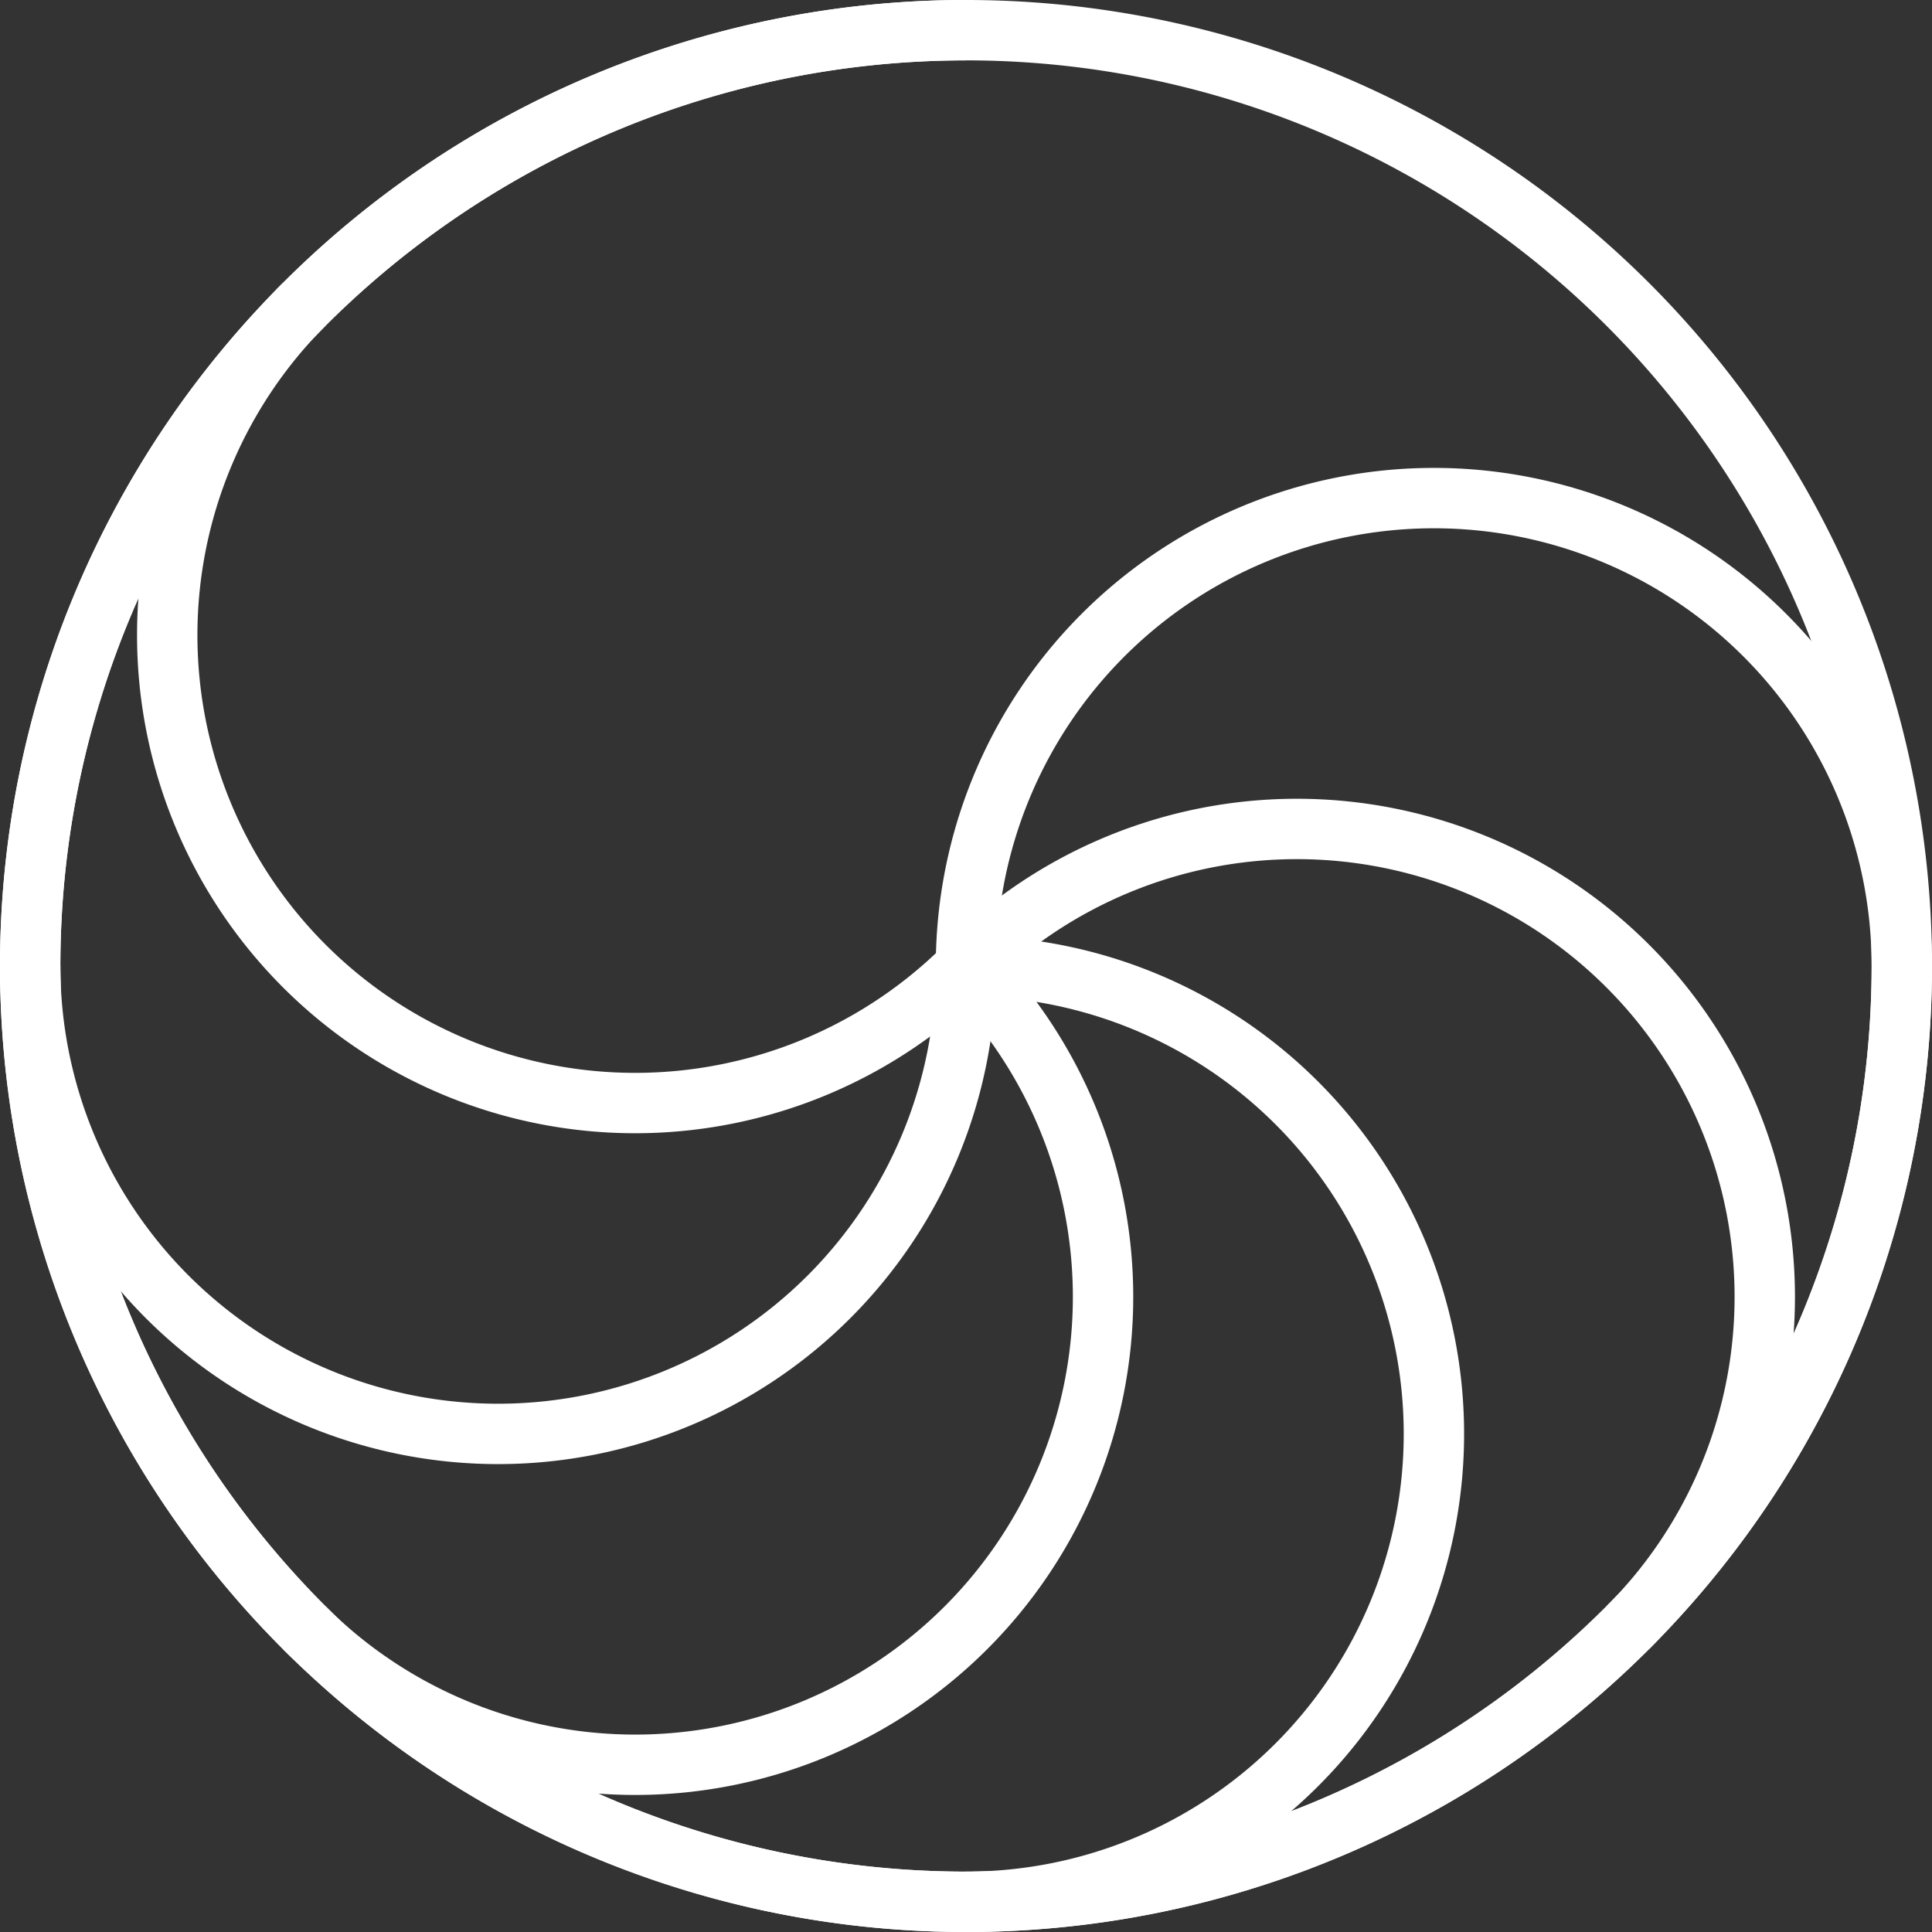 <svg xmlns="http://www.w3.org/2000/svg" version="1.1" xmlns:xlink="http://www.w3.org/1999/xlink" xmlns:svgjs="http://svgjs.com/svgjs" width="512" height="512"><rect width="100%" height="100%" fill="#333333" stroke="none"/><svg width="512" height="512" viewBox="0 0 512 512" fill="none" xmlns="http://www.w3.org/2000/svg">

  <!-- <circle cx="256" cy="256" r="248" stroke="white" stroke-width="16"/> -->

  <path d="M 256 256
           A 124 124 0 0 1 504 256
           A 248 248 0 0 1 256 504" stroke="white" stroke-width="16"></path>

  <path d="M 256 256
           A 124 124 0 0 1 504 256
           A 248 248 0 0 1 256 504" stroke="white" stroke-width="16" transform="rotate(45, 256, 256)"></path>

  <path d="M 256 256
           A 124 124 0 0 1 504 256
           A 248 248 0 0 1 256 504" stroke="white" stroke-width="16" transform="rotate(90, 256, 256)"></path>

  <path d="M 256 256
           A 124 124 0 0 1 504 256
           A 248 248 0 0 1 256 504" stroke="white" stroke-width="16" transform="rotate(135, 256, 256)"></path>

  <path d="M 256 256
           A 124 124 0 0 1 504 256
           A 248 248 0 0 1 256 504" stroke="white" stroke-width="16" transform="rotate(180, 256, 256)"></path>

  <path d="M 256 256
           A 124 124 0 0 1 504 256
           A 248 248 0 0 1 8 256" stroke="white" stroke-width="16" transform="rotate(225, 256, 256)"></path>

</svg>
</svg>